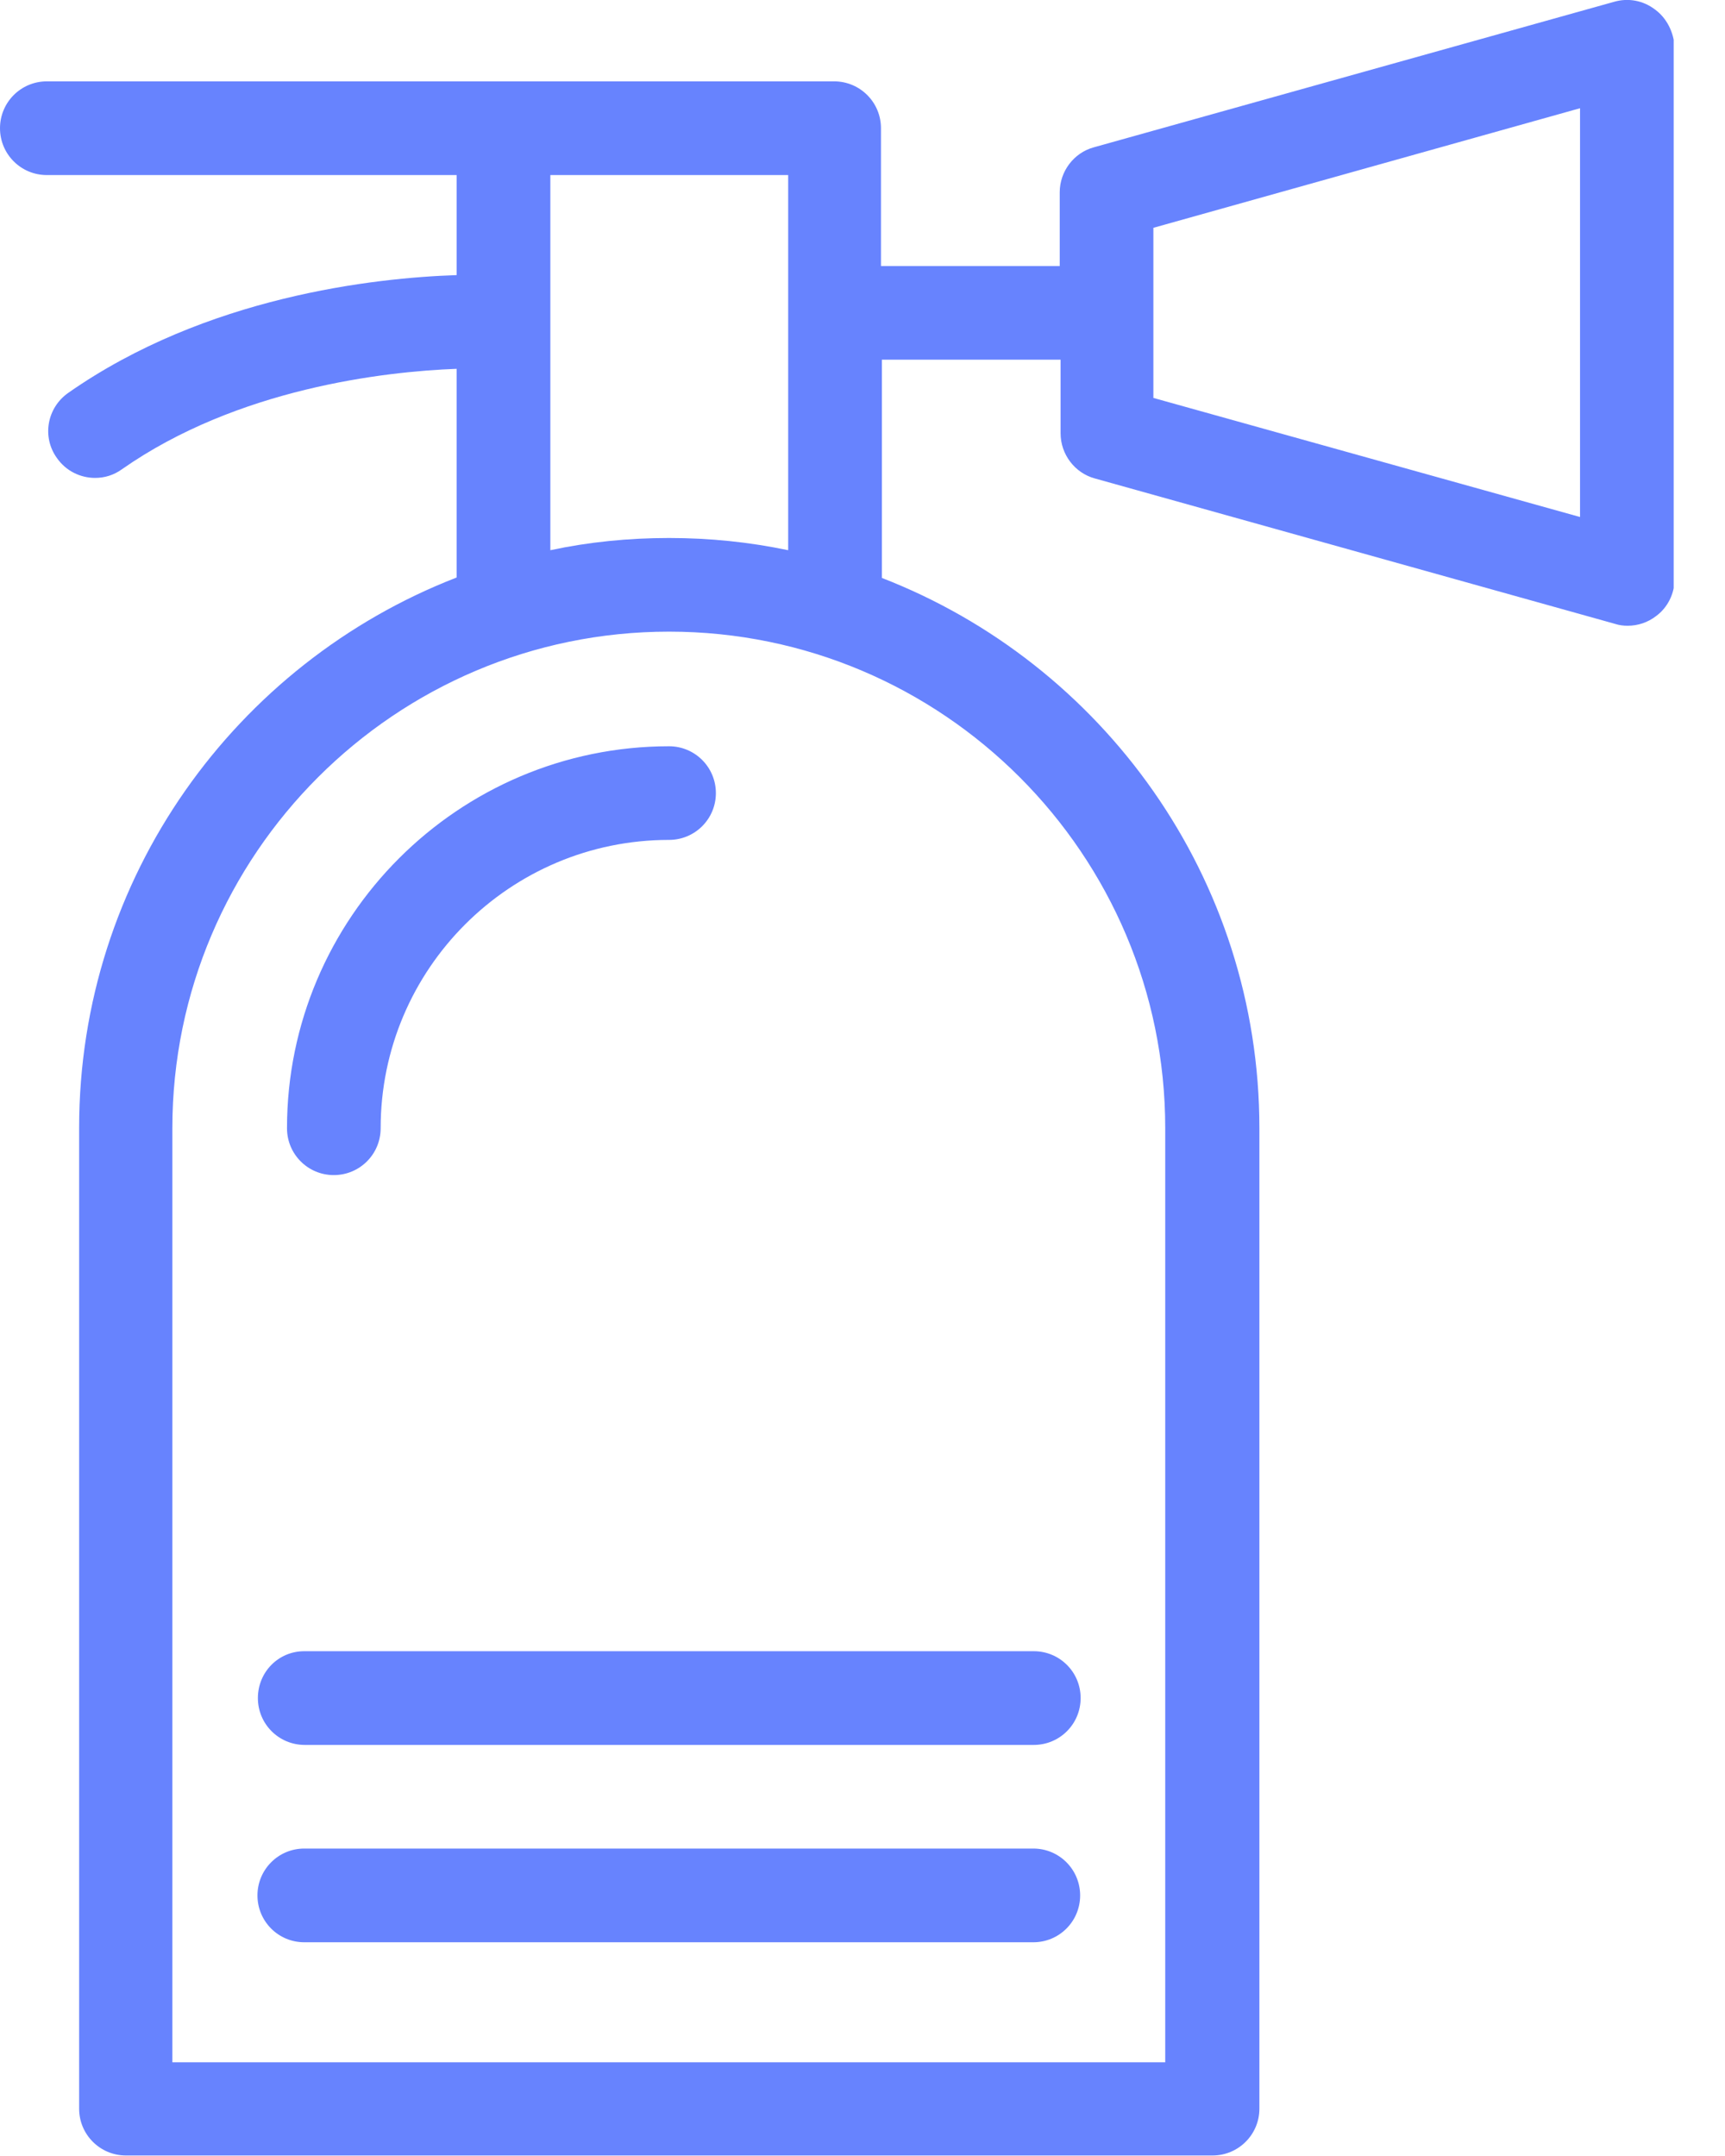 <svg width="24" height="30" viewBox="0 0 24 30" fill="none" xmlns="http://www.w3.org/2000/svg">
<g clip-path="url(#clip0_137_95)">
<path d="M23.027 0.133C22.862 0.006 22.653 -0.032 22.457 0.025L15.218 2.05C14.94 2.126 14.744 2.385 14.744 2.676V3.702H12.257V1.784C12.257 1.424 11.966 1.132 11.605 1.132H0.652C0.291 1.132 0 1.424 0 1.784C0 2.145 0.291 2.436 0.652 2.436H6.353V3.828C5.208 3.866 2.866 4.125 0.949 5.467C0.652 5.676 0.582 6.081 0.791 6.372C0.918 6.555 1.12 6.65 1.323 6.65C1.455 6.65 1.582 6.612 1.696 6.53C3.303 5.404 5.347 5.17 6.353 5.132V8.036C3.284 9.226 1.101 12.206 1.101 15.693V29.342C1.101 29.702 1.392 29.993 1.753 29.993H16.87C17.23 29.993 17.522 29.702 17.522 29.342V15.699C17.522 12.212 15.338 9.232 12.27 8.042V5.005H14.756V6.03C14.756 6.321 14.953 6.581 15.231 6.657L22.47 8.681C22.527 8.7 22.584 8.707 22.647 8.707C22.786 8.707 22.925 8.662 23.039 8.574C23.204 8.454 23.299 8.258 23.299 8.055V0.652C23.286 0.449 23.191 0.253 23.027 0.133ZM16.212 15.699V28.696H2.398V15.699C2.398 11.89 5.499 8.789 9.308 8.789C13.117 8.789 16.212 11.89 16.212 15.699ZM9.308 7.486C8.745 7.486 8.188 7.542 7.657 7.656V2.436H10.966V7.656C10.422 7.542 9.871 7.486 9.308 7.486ZM21.983 7.194L16.047 5.537V3.17L21.983 1.506V7.194Z" fill="#6783FE"/>
<path d="M3.993 15.699C3.993 16.06 4.284 16.351 4.644 16.351C5.005 16.351 5.296 16.06 5.296 15.699C5.296 13.485 7.093 11.687 9.308 11.687C9.669 11.687 9.96 11.396 9.96 11.036C9.96 10.675 9.669 10.384 9.308 10.384C6.378 10.384 3.993 12.77 3.993 15.699Z" fill="#6783FE"/>
<path d="M14.377 25.722H4.233C3.873 25.722 3.582 26.014 3.582 26.374C3.582 26.735 3.873 27.026 4.233 27.026H14.377C14.737 27.026 15.028 26.735 15.028 26.374C15.028 26.014 14.737 25.722 14.377 25.722Z" fill="#6783FE"/>
<path d="M3.588 23.628C3.588 23.989 3.879 24.28 4.24 24.28H14.383C14.744 24.28 15.035 23.989 15.035 23.628C15.035 23.267 14.744 22.976 14.383 22.976H4.233C3.873 22.976 3.588 23.267 3.588 23.628Z" fill="#6783FE"/>
</g>
<defs>
<clipPath id="clip0_137_95">
<rect width="23.286" height="30" fill="white"/>
</clipPath>
</defs>
</svg>
